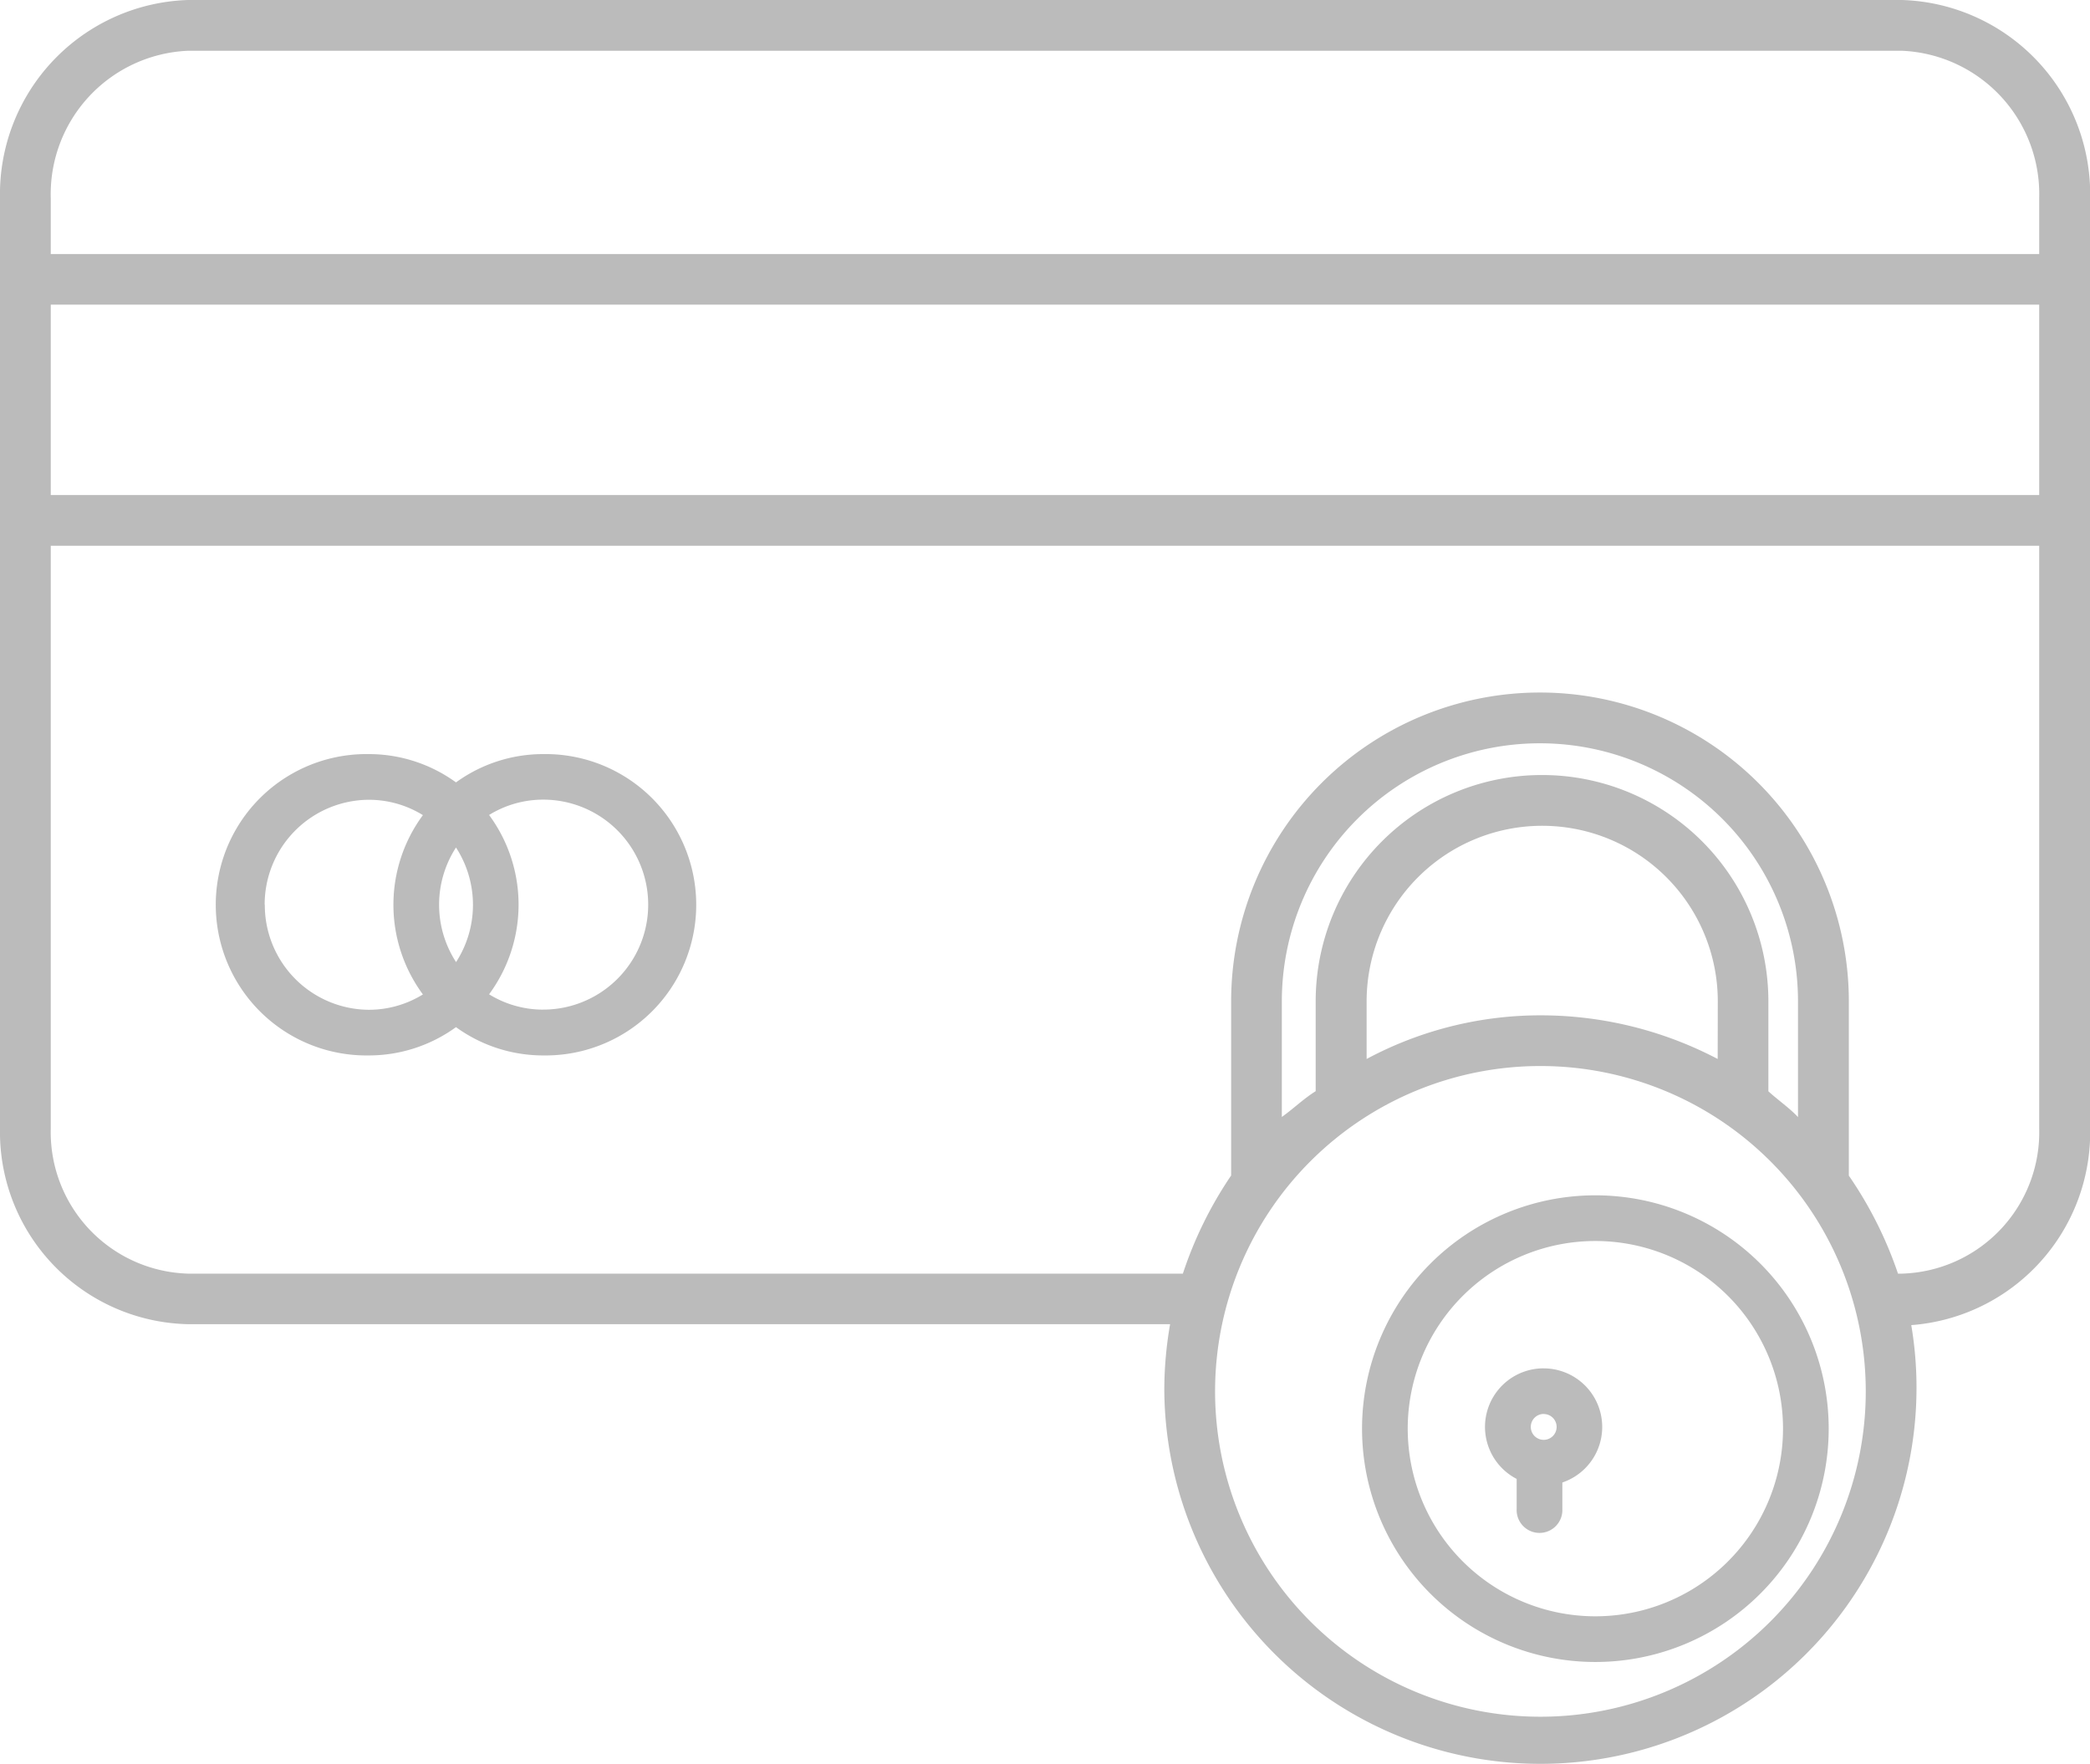 <svg xmlns="http://www.w3.org/2000/svg" width="58.42" height="49.307" viewBox="0 0 58.42 49.307"><g transform="translate(-1388.505 -9148.88)"><path d="M62.165,47H14.255A5.43,5.43,0,0,0,9,52.538v26a5.374,5.374,0,0,0,5.255,5.475H41.707a10.679,10.679,0,0,0-.162,1.859,10.513,10.513,0,1,0,20.879-1.833,5.406,5.406,0,0,0,5-5.5v-26A5.43,5.43,0,0,0,62.165,47ZM10.419,55.515H66v5.322H10.419ZM52.058,94.985a9.094,9.094,0,1,1,9.094-9.094,9.094,9.094,0,0,1-9.094,9.094Zm7.2-16.761c-.237-.255-.591-.5-.828-.721V74.99a6.327,6.327,0,0,0-12.654,0V77.5c-.355.225-.591.466-.946.721V74.99a7.214,7.214,0,0,1,14.428,0ZM57.013,76.6a10.649,10.649,0,0,0-4.908-1.22A10.293,10.293,0,0,0,47.2,76.6V74.99a4.908,4.908,0,0,1,9.816,0Zm5.152,6h-.112a11.1,11.1,0,0,0-1.374-2.739V74.99a8.633,8.633,0,0,0-17.266,0v4.867A11.012,11.012,0,0,0,42.064,82.6H14.255a3.955,3.955,0,0,1-3.836-4.056V62.255H66V78.54A3.955,3.955,0,0,1,62.165,82.6ZM66,54.1H10.419V52.538a4.011,4.011,0,0,1,3.836-4.119H62.165A4.011,4.011,0,0,1,66,52.538Z" transform="translate(1379.505 9101.88)" fill="#bbb"/><path d="M75.4,221.157a4.147,4.147,0,0,0-2.438.791,4.147,4.147,0,0,0-2.438-.791,4.212,4.212,0,1,0,0,8.423,4.147,4.147,0,0,0,2.438-.791,4.147,4.147,0,0,0,2.438.791,4.212,4.212,0,1,0,0-8.423Zm-2.438,5.811a2.945,2.945,0,0,1,0-3.2A2.946,2.946,0,0,1,72.966,226.968Zm-5.348-1.6a2.926,2.926,0,0,1,2.91-2.934,2.874,2.874,0,0,1,1.513.429,4.222,4.222,0,0,0,0,5.012,2.875,2.875,0,0,1-1.513.429A2.926,2.926,0,0,1,67.618,225.369ZM75.4,228.3a2.875,2.875,0,0,1-1.513-.429,4.222,4.222,0,0,0,0-5.012,2.875,2.875,0,0,1,1.513-.429,2.934,2.934,0,1,1,0,5.869Z" transform="translate(1328.289 8948.801)" fill="#bbb"/><path d="M318.343,314.588a6.522,6.522,0,1,0,6.522,6.522,6.522,6.522,0,0,0-6.522-6.522Zm0,11.767a5.245,5.245,0,1,1,5.245-5.245A5.245,5.245,0,0,1,318.343,326.355Z" transform="translate(1114.756 8867.703)" fill="#bbb"/><path d="M359.346,360.025a1.637,1.637,0,0,0-.756,3.091v.845a.639.639,0,1,0,1.277,0v-.745a1.638,1.638,0,0,0-.522-3.19Zm0,1.277a.361.361,0,1,1-.361.361A.361.361,0,0,1,359.346,361.3Z" transform="translate(1072.309 8827.102)" fill="#bbb"/></g></svg>